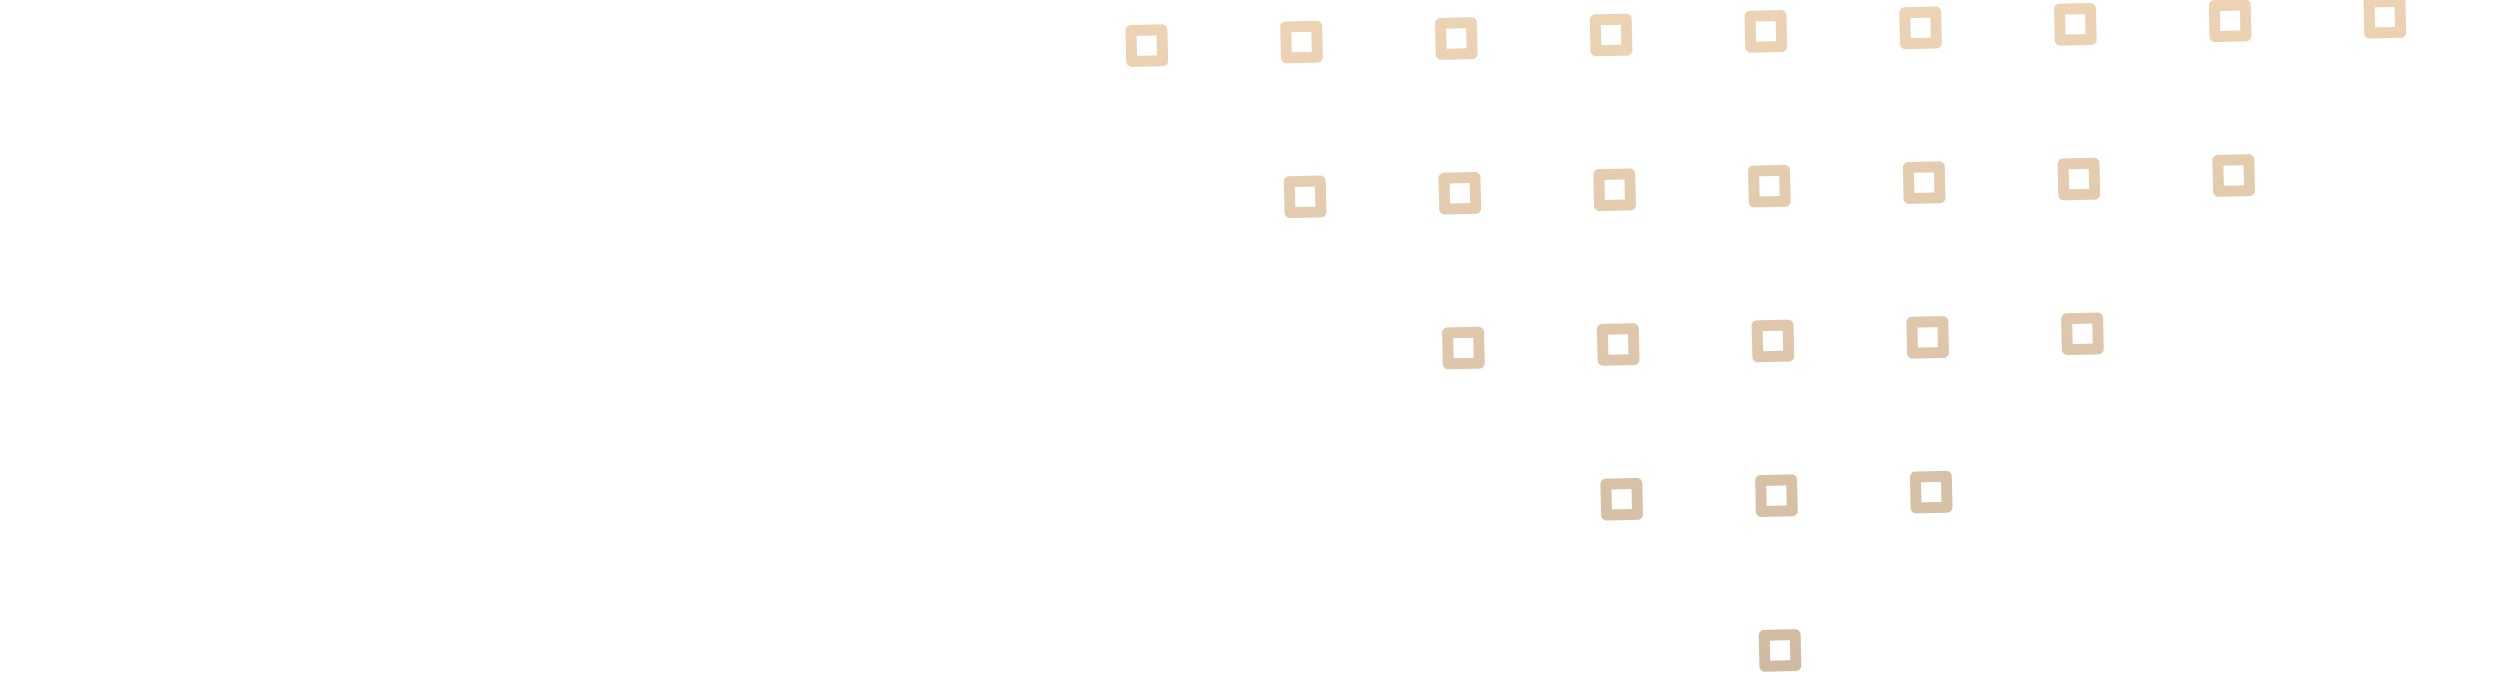 <svg width="367" height="102" viewBox="0 0 367 102" fill="none" xmlns="http://www.w3.org/2000/svg">
<g opacity="0.51">
<path d="M353.226 4.726C353.192 3.213 353.157 1.694 353.122 0.181C353.112 -0.251 352.733 -0.614 352.301 -0.604C350.788 -0.569 349.269 -0.534 347.756 -0.5C347.324 -0.49 346.961 -0.11 346.971 0.322C347.006 1.835 347.04 3.354 347.075 4.867C347.085 5.299 347.464 5.662 347.897 5.652C349.41 5.617 350.929 5.582 352.442 5.547C352.675 5.542 352.854 5.45 352.98 5.319C352.989 5.31 352.994 5.304 353.003 5.295C353.009 5.289 353.017 5.28 353.023 5.274C353.151 5.145 353.232 4.965 353.226 4.726ZM348.663 4.03C348.641 3.048 348.618 2.073 348.596 1.091C349.577 1.069 350.553 1.046 351.534 1.024C351.557 2.005 351.579 2.981 351.602 3.962C350.623 3.982 349.645 4.007 348.663 4.03Z" fill="url(#paint0_linear_5_4541)"/>
<path d="M330.508 5.247C330.473 3.734 330.438 2.215 330.404 0.702C330.394 0.27 330.014 -0.092 329.582 -0.082C328.069 -0.048 326.55 -0.013 325.037 0.022C324.605 0.032 324.242 0.411 324.252 0.843C324.287 2.356 324.322 3.875 324.356 5.388C324.366 5.821 324.746 6.183 325.178 6.173C326.691 6.138 328.21 6.104 329.723 6.069C329.957 6.064 330.136 5.972 330.261 5.84C330.27 5.831 330.275 5.825 330.284 5.816C330.29 5.81 330.298 5.801 330.304 5.795C330.433 5.667 330.513 5.487 330.508 5.247ZM325.945 4.551C325.922 3.57 325.9 2.594 325.877 1.613C326.859 1.59 327.834 1.568 328.816 1.545C328.838 2.527 328.86 3.502 328.883 4.484C327.904 4.503 326.926 4.529 325.945 4.551Z" fill="url(#paint1_linear_5_4541)"/>
<path d="M307.791 5.769C307.756 4.256 307.721 2.737 307.687 1.224C307.677 0.792 307.297 0.429 306.865 0.439C305.352 0.474 303.833 0.509 302.32 0.543C301.888 0.553 301.526 0.933 301.535 1.365C301.57 2.878 301.605 4.397 301.64 5.91C301.65 6.342 302.029 6.705 302.461 6.695C303.974 6.66 305.493 6.625 307.006 6.59C307.24 6.585 307.419 6.493 307.544 6.362C307.553 6.353 307.559 6.347 307.567 6.338C307.573 6.332 307.582 6.323 307.587 6.317C307.713 6.191 307.796 6.008 307.791 5.769ZM303.228 5.073C303.205 4.091 303.183 3.116 303.16 2.134C304.142 2.112 305.117 2.089 306.099 2.067C306.121 3.048 306.144 4.024 306.166 5.005C305.188 5.025 304.209 5.05 303.228 5.073Z" fill="url(#paint2_linear_5_4541)"/>
<path d="M331.03 27.966C330.996 26.453 330.961 24.934 330.926 23.421C330.916 22.989 330.537 22.626 330.104 22.636C328.591 22.671 327.073 22.706 325.56 22.741C325.127 22.75 324.765 23.13 324.775 23.562C324.809 25.075 324.844 26.594 324.879 28.107C324.889 28.539 325.268 28.902 325.7 28.892C327.214 28.857 328.732 28.822 330.245 28.788C330.479 28.782 330.658 28.691 330.784 28.559C330.792 28.55 330.798 28.544 330.807 28.535C330.812 28.529 330.821 28.52 330.826 28.514C330.952 28.389 331.036 28.206 331.03 27.966ZM326.467 27.27C326.444 26.288 326.422 25.313 326.4 24.331C327.381 24.309 328.357 24.287 329.338 24.264C329.361 25.245 329.383 26.221 329.405 27.203C328.427 27.222 327.448 27.247 326.467 27.27Z" fill="url(#paint3_linear_5_4541)"/>
<path d="M285.072 6.288C285.038 4.775 285.003 3.256 284.968 1.743C284.958 1.311 284.579 0.949 284.146 0.959C282.633 0.993 281.115 1.028 279.602 1.063C279.169 1.073 278.807 1.452 278.817 1.884C278.851 3.397 278.886 4.916 278.921 6.429C278.931 6.862 279.31 7.224 279.743 7.214C281.256 7.179 282.774 7.145 284.287 7.11C284.521 7.105 284.7 7.013 284.826 6.881C284.834 6.872 284.84 6.866 284.849 6.857C284.854 6.851 284.863 6.843 284.868 6.837C284.994 6.711 285.078 6.528 285.072 6.288ZM280.509 5.592C280.487 4.611 280.464 3.635 280.442 2.654C281.423 2.631 282.399 2.609 283.38 2.586C283.403 3.568 283.425 4.543 283.447 5.525C282.466 5.547 281.49 5.57 280.509 5.592Z" fill="url(#paint4_linear_5_4541)"/>
<path d="M308.31 28.485C308.276 26.973 308.241 25.454 308.206 23.941C308.196 23.508 307.817 23.146 307.385 23.156C305.872 23.191 304.353 23.225 302.84 23.26C302.408 23.27 302.045 23.649 302.055 24.082C302.09 25.595 302.124 27.114 302.159 28.627C302.169 29.059 302.549 29.421 302.981 29.411C304.494 29.377 306.013 29.342 307.526 29.307C307.759 29.302 307.938 29.21 308.064 29.079C308.073 29.07 308.078 29.064 308.087 29.055C308.092 29.049 308.101 29.04 308.107 29.034C308.232 28.908 308.316 28.725 308.31 28.485ZM303.747 27.789C303.725 26.808 303.702 25.832 303.68 24.851C304.661 24.828 305.637 24.806 306.618 24.784C306.641 25.765 306.663 26.741 306.686 27.722C305.704 27.745 304.729 27.767 303.747 27.789Z" fill="url(#paint5_linear_5_4541)"/>
<path d="M262.355 6.81C262.321 5.297 262.286 3.778 262.251 2.265C262.241 1.833 261.862 1.47 261.43 1.48C259.917 1.515 258.398 1.55 256.885 1.584C256.452 1.594 256.09 1.974 256.1 2.406C256.135 3.919 256.169 5.438 256.204 6.951C256.214 7.383 256.593 7.746 257.026 7.736C258.539 7.701 260.058 7.666 261.571 7.631C261.804 7.626 261.983 7.534 262.109 7.403C262.117 7.394 262.123 7.388 262.132 7.379C262.137 7.373 262.146 7.364 262.152 7.358C262.277 7.232 262.361 7.049 262.355 6.81ZM257.792 6.114C257.77 5.132 257.747 4.157 257.725 3.175C258.706 3.153 259.682 3.13 260.663 3.108C260.686 4.089 260.708 5.065 260.731 6.046C259.749 6.069 258.774 6.091 257.792 6.114Z" fill="url(#paint6_linear_5_4541)"/>
<path d="M285.594 29.009C285.559 27.496 285.524 25.977 285.49 24.464C285.48 24.032 285.1 23.669 284.668 23.679C283.155 23.714 281.636 23.749 280.123 23.784C279.691 23.793 279.328 24.173 279.338 24.605C279.373 26.118 279.408 27.637 279.442 29.15C279.452 29.582 279.832 29.945 280.264 29.935C281.777 29.9 283.296 29.865 284.809 29.831C285.043 29.825 285.222 29.733 285.347 29.602C285.356 29.593 285.361 29.587 285.37 29.578C285.376 29.572 285.384 29.563 285.39 29.557C285.516 29.432 285.599 29.248 285.594 29.009ZM281.03 28.313C281.008 27.331 280.986 26.356 280.963 25.375C281.945 25.352 282.92 25.33 283.902 25.307C283.924 26.288 283.946 27.264 283.969 28.245C282.987 28.268 282.012 28.29 281.03 28.313Z" fill="url(#paint7_linear_5_4541)"/>
<path d="M308.832 51.204C308.797 49.691 308.762 48.172 308.728 46.659C308.718 46.227 308.338 45.865 307.906 45.875C306.393 45.909 304.874 45.944 303.361 45.979C302.929 45.989 302.567 46.368 302.576 46.8C302.611 48.313 302.646 49.832 302.681 51.345C302.691 51.778 303.07 52.14 303.502 52.13C305.015 52.095 306.534 52.061 308.047 52.026C308.281 52.021 308.46 51.929 308.585 51.797C308.594 51.788 308.6 51.782 308.608 51.773C308.614 51.767 308.623 51.758 308.628 51.752C308.754 51.627 308.837 51.444 308.832 51.204ZM304.269 50.508C304.246 49.527 304.224 48.551 304.201 47.57C305.183 47.547 306.158 47.525 307.14 47.502C307.162 48.484 307.185 49.459 307.207 50.441C306.226 50.463 305.25 50.486 304.269 50.508Z" fill="url(#paint8_linear_5_4541)"/>
<path d="M239.633 7.335C239.598 5.822 239.563 4.303 239.529 2.79C239.519 2.358 239.139 1.996 238.707 2.005C237.194 2.04 235.675 2.075 234.162 2.11C233.73 2.12 233.367 2.499 233.377 2.931C233.412 4.444 233.447 5.963 233.481 7.476C233.491 7.908 233.871 8.271 234.303 8.261C235.816 8.226 237.335 8.191 238.848 8.157C239.082 8.151 239.261 8.06 239.386 7.928C239.395 7.919 239.4 7.913 239.409 7.904C239.415 7.898 239.423 7.889 239.429 7.883C239.558 7.755 239.641 7.572 239.633 7.335ZM235.072 6.636C235.05 5.655 235.028 4.679 235.005 3.698C235.986 3.675 236.962 3.653 237.943 3.63C237.966 4.612 237.988 5.587 238.011 6.569C237.029 6.591 236.054 6.614 235.072 6.636Z" fill="url(#paint9_linear_5_4541)"/>
<path d="M262.871 29.53C262.836 28.017 262.802 26.499 262.767 24.986C262.757 24.553 262.378 24.191 261.945 24.201C260.432 24.235 258.913 24.27 257.4 24.305C256.968 24.315 256.606 24.694 256.616 25.127C256.65 26.64 256.685 28.159 256.72 29.672C256.73 30.104 257.109 30.466 257.541 30.456C259.054 30.422 260.573 30.387 262.086 30.352C262.32 30.347 262.499 30.255 262.625 30.123C262.633 30.115 262.639 30.109 262.647 30.1C262.653 30.094 262.662 30.085 262.667 30.079C262.796 29.95 262.879 29.767 262.871 29.53ZM258.311 28.831C258.288 27.85 258.266 26.874 258.243 25.893C259.225 25.87 260.2 25.848 261.182 25.826C261.204 26.807 261.227 27.783 261.249 28.764C260.268 28.787 259.292 28.809 258.311 28.831Z" fill="url(#paint10_linear_5_4541)"/>
<path d="M286.109 51.728C286.075 50.215 286.04 48.696 286.005 47.183C285.995 46.751 285.616 46.388 285.184 46.398C283.67 46.433 282.152 46.468 280.639 46.502C280.206 46.512 279.844 46.892 279.854 47.324C279.888 48.837 279.923 50.356 279.958 51.869C279.968 52.301 280.347 52.663 280.78 52.654C282.293 52.619 283.811 52.584 285.324 52.549C285.558 52.544 285.737 52.452 285.863 52.321C285.871 52.312 285.877 52.306 285.886 52.297C285.891 52.291 285.9 52.282 285.906 52.276C286.034 52.147 286.118 51.964 286.109 51.728ZM281.549 51.029C281.526 50.047 281.504 49.072 281.482 48.09C282.463 48.068 283.439 48.045 284.42 48.023C284.442 49.004 284.465 49.98 284.487 50.961C283.506 50.984 282.53 51.006 281.549 51.029Z" fill="url(#paint11_linear_5_4541)"/>
<path d="M216.914 7.855C216.879 6.342 216.845 4.823 216.81 3.31C216.8 2.878 216.42 2.515 215.988 2.525C214.475 2.56 212.956 2.595 211.443 2.629C211.011 2.639 210.649 3.019 210.658 3.451C210.693 4.964 210.728 6.483 210.763 7.996C210.773 8.428 211.152 8.79 211.584 8.781C213.097 8.746 214.616 8.711 216.129 8.676C216.363 8.671 216.542 8.579 216.667 8.448C216.676 8.439 216.682 8.433 216.69 8.424C216.696 8.418 216.705 8.409 216.71 8.403C216.839 8.274 216.922 8.091 216.914 7.855ZM212.354 7.156C212.331 6.174 212.309 5.199 212.286 4.217C213.268 4.195 214.243 4.172 215.225 4.15C215.247 5.131 215.27 6.107 215.292 7.088C214.311 7.111 213.332 7.13 212.354 7.156Z" fill="url(#paint12_linear_5_4541)"/>
<path d="M240.154 30.054C240.12 28.541 240.085 27.022 240.05 25.509C240.04 25.077 239.661 24.714 239.228 24.724C237.715 24.759 236.197 24.794 234.684 24.828C234.251 24.838 233.889 25.218 233.899 25.65C233.933 27.163 233.968 28.682 234.003 30.195C234.013 30.627 234.392 30.99 234.825 30.98C236.338 30.945 237.856 30.91 239.369 30.876C239.603 30.87 239.782 30.778 239.908 30.647C239.916 30.638 239.922 30.632 239.931 30.623C239.936 30.617 239.945 30.608 239.951 30.602C240.079 30.474 240.163 30.29 240.154 30.054ZM235.594 29.355C235.571 28.373 235.549 27.398 235.527 26.416C236.508 26.394 237.484 26.372 238.465 26.349C238.487 27.33 238.51 28.306 238.532 29.287C237.551 29.31 236.575 29.332 235.594 29.355Z" fill="url(#paint13_linear_5_4541)"/>
<path d="M263.392 52.251C263.358 50.738 263.323 49.219 263.288 47.706C263.278 47.274 262.899 46.912 262.467 46.922C260.954 46.956 259.435 46.991 257.922 47.026C257.49 47.036 257.127 47.415 257.137 47.847C257.172 49.36 257.207 50.879 257.241 52.392C257.251 52.825 257.631 53.187 258.063 53.177C259.576 53.142 261.095 53.108 262.608 53.073C262.841 53.068 263.02 52.976 263.146 52.844C263.155 52.835 263.16 52.829 263.169 52.82C263.175 52.814 263.183 52.805 263.189 52.799C263.317 52.671 263.401 52.488 263.392 52.251ZM258.832 51.552C258.81 50.571 258.787 49.595 258.765 48.614C259.746 48.591 260.722 48.569 261.703 48.546C261.726 49.528 261.748 50.503 261.771 51.485C260.789 51.507 259.814 51.53 258.832 51.552Z" fill="url(#paint14_linear_5_4541)"/>
<path d="M286.631 74.447C286.596 72.933 286.561 71.415 286.527 69.902C286.517 69.469 286.137 69.107 285.705 69.117C284.192 69.151 282.673 69.186 281.16 69.221C280.728 69.231 280.365 69.61 280.375 70.043C280.41 71.556 280.445 73.075 280.479 74.588C280.489 75.02 280.869 75.382 281.301 75.372C282.814 75.338 284.333 75.303 285.846 75.268C286.08 75.263 286.259 75.171 286.384 75.04C286.393 75.031 286.399 75.025 286.407 75.016C286.413 75.01 286.421 75.001 286.427 74.995C286.556 74.866 286.639 74.683 286.631 74.447ZM282.07 73.747C282.048 72.766 282.026 71.79 282.003 70.809C282.984 70.787 283.96 70.764 284.941 70.742C284.964 71.723 284.986 72.699 285.009 73.68C284.027 73.703 283.052 73.725 282.07 73.747Z" fill="url(#paint15_linear_5_4541)"/>
<path d="M194.197 8.376C194.163 6.863 194.128 5.344 194.093 3.831C194.083 3.399 193.704 3.037 193.271 3.046C191.758 3.081 190.24 3.116 188.727 3.151C188.294 3.161 187.932 3.54 187.942 3.972C187.976 5.485 188.011 7.004 188.046 8.517C188.056 8.95 188.435 9.312 188.868 9.302C190.381 9.267 191.899 9.232 193.412 9.198C193.646 9.192 193.825 9.101 193.951 8.969C193.959 8.96 193.965 8.954 193.974 8.945C193.979 8.939 193.988 8.93 193.993 8.924C194.122 8.796 194.206 8.613 194.197 8.376ZM189.637 7.677C189.614 6.696 189.592 5.72 189.57 4.739C190.551 4.716 191.526 4.694 192.508 4.671C192.53 5.653 192.553 6.628 192.575 7.61C191.594 7.632 190.615 7.652 189.637 7.677Z" fill="url(#paint16_linear_5_4541)"/>
<path d="M217.435 30.573C217.401 29.06 217.366 27.542 217.331 26.029C217.321 25.596 216.942 25.234 216.51 25.244C214.997 25.278 213.478 25.313 211.965 25.348C211.533 25.358 211.17 25.737 211.18 26.17C211.215 27.683 211.249 29.201 211.284 30.715C211.294 31.147 211.673 31.509 212.106 31.499C213.619 31.465 215.138 31.43 216.651 31.395C216.884 31.39 217.063 31.298 217.189 31.166C217.198 31.157 217.203 31.151 217.212 31.143C217.218 31.137 217.226 31.128 217.232 31.122C217.36 30.993 217.444 30.81 217.435 30.573ZM212.875 29.874C212.853 28.893 212.83 27.917 212.808 26.936C213.789 26.913 214.765 26.891 215.746 26.869C215.769 27.85 215.791 28.826 215.814 29.807C214.832 29.829 213.857 29.852 212.875 29.874Z" fill="url(#paint17_linear_5_4541)"/>
<path d="M240.674 52.771C240.639 51.258 240.604 49.739 240.57 48.226C240.56 47.794 240.18 47.431 239.748 47.441C238.235 47.476 236.716 47.511 235.203 47.545C234.771 47.555 234.408 47.935 234.418 48.367C234.453 49.88 234.488 51.399 234.522 52.912C234.532 53.344 234.912 53.706 235.344 53.697C236.857 53.662 238.376 53.627 239.889 53.592C240.123 53.587 240.302 53.495 240.427 53.364C240.436 53.355 240.442 53.349 240.45 53.34C240.456 53.334 240.464 53.325 240.47 53.319C240.599 53.19 240.682 53.007 240.674 52.771ZM236.113 52.072C236.091 51.09 236.069 50.115 236.046 49.133C237.027 49.111 238.003 49.088 238.984 49.066C239.007 50.047 239.029 51.023 239.052 52.004C238.07 52.027 237.095 52.049 236.113 52.072Z" fill="url(#paint18_linear_5_4541)"/>
<path d="M263.913 74.968C263.878 73.455 263.844 71.936 263.809 70.423C263.799 69.991 263.42 69.628 262.987 69.638C261.474 69.673 259.955 69.708 258.442 69.743C258.01 69.752 257.648 70.132 257.658 70.564C257.692 72.077 257.727 73.596 257.762 75.109C257.772 75.541 258.151 75.904 258.583 75.894C260.096 75.859 261.615 75.824 263.128 75.79C263.362 75.784 263.541 75.692 263.667 75.561C263.675 75.552 263.681 75.546 263.689 75.537C263.695 75.531 263.704 75.522 263.709 75.516C263.838 75.388 263.921 75.204 263.913 74.968ZM259.353 74.269C259.33 73.287 259.308 72.312 259.285 71.331C260.267 71.308 261.242 71.286 262.224 71.263C262.246 72.245 262.269 73.22 262.291 74.201C261.31 74.224 260.334 74.246 259.353 74.269Z" fill="url(#paint19_linear_5_4541)"/>
<path d="M171.478 8.898C171.444 7.385 171.409 5.866 171.374 4.353C171.364 3.921 170.985 3.558 170.553 3.568C169.04 3.603 167.521 3.637 166.008 3.672C165.576 3.682 165.213 4.062 165.223 4.494C165.258 6.007 165.292 7.526 165.327 9.039C165.337 9.471 165.716 9.833 166.149 9.823C167.662 9.789 169.181 9.754 170.694 9.719C170.927 9.714 171.106 9.622 171.232 9.491C171.24 9.482 171.246 9.476 171.255 9.467C171.26 9.461 171.269 9.452 171.275 9.446C171.403 9.317 171.487 9.134 171.478 8.898ZM166.918 8.199C166.896 7.217 166.873 6.242 166.851 5.26C167.832 5.238 168.808 5.215 169.789 5.193C169.812 6.174 169.834 7.15 169.856 8.131C168.875 8.154 167.897 8.173 166.918 8.199Z" fill="url(#paint20_linear_5_4541)"/>
<path d="M194.719 31.095C194.684 29.582 194.649 28.063 194.615 26.55C194.605 26.118 194.225 25.755 193.793 25.765C192.28 25.8 190.761 25.835 189.248 25.869C188.816 25.879 188.453 26.259 188.463 26.691C188.498 28.204 188.533 29.723 188.567 31.236C188.577 31.668 188.957 32.031 189.389 32.021C190.902 31.986 192.421 31.951 193.934 31.917C194.168 31.911 194.347 31.819 194.472 31.688C194.481 31.679 194.486 31.673 194.495 31.664C194.501 31.658 194.509 31.649 194.515 31.643C194.644 31.515 194.727 31.331 194.719 31.095ZM190.158 30.396C190.136 29.414 190.113 28.439 190.091 27.457C191.072 27.435 192.048 27.413 193.029 27.39C193.052 28.372 193.074 29.347 193.097 30.328C192.115 30.351 191.137 30.37 190.158 30.396Z" fill="url(#paint21_linear_5_4541)"/>
<path d="M217.955 53.292C217.92 51.779 217.886 50.26 217.851 48.747C217.841 48.315 217.461 47.953 217.029 47.962C215.516 47.997 213.997 48.032 212.484 48.067C212.052 48.077 211.69 48.456 211.7 48.888C211.734 50.401 211.769 51.92 211.804 53.433C211.814 53.865 212.193 54.228 212.625 54.218C214.138 54.183 215.657 54.148 217.17 54.114C217.404 54.108 217.583 54.017 217.708 53.885C217.717 53.876 217.723 53.87 217.731 53.861C217.737 53.855 217.746 53.846 217.751 53.84C217.88 53.712 217.963 53.529 217.955 53.292ZM213.395 52.593C213.372 51.612 213.35 50.636 213.327 49.655C214.309 49.632 215.284 49.61 216.266 49.587C216.288 50.569 216.311 51.544 216.333 52.526C215.352 52.548 214.376 52.571 213.395 52.593Z" fill="url(#paint22_linear_5_4541)"/>
<path d="M241.195 75.489C241.161 73.976 241.126 72.458 241.091 70.945C241.081 70.512 240.702 70.15 240.269 70.16C238.756 70.195 237.238 70.229 235.725 70.264C235.292 70.274 234.93 70.653 234.94 71.086C234.974 72.599 235.009 74.118 235.044 75.63C235.054 76.063 235.433 76.425 235.866 76.415C237.379 76.381 238.897 76.346 240.41 76.311C240.644 76.306 240.823 76.214 240.949 76.082C240.957 76.073 240.963 76.067 240.972 76.059C240.977 76.053 240.986 76.044 240.992 76.038C241.12 75.909 241.204 75.726 241.195 75.489ZM236.635 74.79C236.612 73.809 236.59 72.833 236.568 71.852C237.549 71.829 238.525 71.807 239.506 71.785C239.528 72.766 239.551 73.742 239.573 74.723C238.592 74.746 237.616 74.768 236.635 74.79Z" fill="url(#paint23_linear_5_4541)"/>
<path d="M264.434 97.687C264.399 96.174 264.364 94.655 264.329 93.142C264.319 92.71 263.94 92.347 263.508 92.357C261.995 92.392 260.476 92.427 258.963 92.461C258.531 92.471 258.168 92.851 258.178 93.283C258.213 94.796 258.248 96.315 258.282 97.828C258.292 98.26 258.672 98.623 259.104 98.613C260.617 98.578 262.136 98.543 263.649 98.508C263.882 98.503 264.061 98.411 264.187 98.28C264.196 98.271 264.201 98.265 264.21 98.256C264.216 98.25 264.224 98.241 264.23 98.235C264.358 98.106 264.442 97.923 264.434 97.687ZM259.873 96.988C259.851 96.006 259.828 95.031 259.806 94.049C260.787 94.027 261.763 94.004 262.744 93.982C262.767 94.963 262.789 95.939 262.812 96.92C261.83 96.943 260.855 96.965 259.873 96.988Z" fill="url(#paint24_linear_5_4541)"/>
</g>
<defs>
<linearGradient id="paint0_linear_5_4541" x1="337.023" y1="-426.524" x2="353.522" y2="114.595" gradientUnits="userSpaceOnUse">
<stop stop-color="#BE965D"/>
<stop offset="0.278" stop-color="#976F40"/>
<stop offset="0.426" stop-color="#C99B61"/>
<stop offset="0.558" stop-color="#F0BE7B"/>
<stop offset="0.627" stop-color="#FFCB85"/>
<stop offset="0.709" stop-color="#EEBC79"/>
<stop offset="0.869" stop-color="#C0935B"/>
<stop offset="1" stop-color="#976F40"/>
</linearGradient>
<linearGradient id="paint1_linear_5_4541" x1="314.309" y1="-425.832" x2="330.808" y2="115.288" gradientUnits="userSpaceOnUse">
<stop stop-color="#BE965D"/>
<stop offset="0.278" stop-color="#976F40"/>
<stop offset="0.426" stop-color="#C99B61"/>
<stop offset="0.558" stop-color="#F0BE7B"/>
<stop offset="0.627" stop-color="#FFCB85"/>
<stop offset="0.709" stop-color="#EEBC79"/>
<stop offset="0.869" stop-color="#C0935B"/>
<stop offset="1" stop-color="#976F40"/>
</linearGradient>
<linearGradient id="paint2_linear_5_4541" x1="291.597" y1="-425.138" x2="308.096" y2="115.981" gradientUnits="userSpaceOnUse">
<stop stop-color="#BE965D"/>
<stop offset="0.278" stop-color="#976F40"/>
<stop offset="0.426" stop-color="#C99B61"/>
<stop offset="0.558" stop-color="#F0BE7B"/>
<stop offset="0.627" stop-color="#FFCB85"/>
<stop offset="0.709" stop-color="#EEBC79"/>
<stop offset="0.869" stop-color="#C0935B"/>
<stop offset="1" stop-color="#976F40"/>
</linearGradient>
<linearGradient id="paint3_linear_5_4541" x1="314.139" y1="-425.826" x2="330.638" y2="115.293" gradientUnits="userSpaceOnUse">
<stop stop-color="#BE965D"/>
<stop offset="0.278" stop-color="#976F40"/>
<stop offset="0.426" stop-color="#C99B61"/>
<stop offset="0.558" stop-color="#F0BE7B"/>
<stop offset="0.627" stop-color="#FFCB85"/>
<stop offset="0.709" stop-color="#EEBC79"/>
<stop offset="0.869" stop-color="#C0935B"/>
<stop offset="1" stop-color="#976F40"/>
</linearGradient>
<linearGradient id="paint4_linear_5_4541" x1="268.883" y1="-424.448" x2="285.381" y2="116.673" gradientUnits="userSpaceOnUse">
<stop stop-color="#BE965D"/>
<stop offset="0.278" stop-color="#976F40"/>
<stop offset="0.426" stop-color="#C99B61"/>
<stop offset="0.558" stop-color="#F0BE7B"/>
<stop offset="0.627" stop-color="#FFCB85"/>
<stop offset="0.709" stop-color="#EEBC79"/>
<stop offset="0.869" stop-color="#C0935B"/>
<stop offset="1" stop-color="#976F40"/>
</linearGradient>
<linearGradient id="paint5_linear_5_4541" x1="291.425" y1="-425.135" x2="307.924" y2="115.985" gradientUnits="userSpaceOnUse">
<stop stop-color="#BE965D"/>
<stop offset="0.278" stop-color="#976F40"/>
<stop offset="0.426" stop-color="#C99B61"/>
<stop offset="0.558" stop-color="#F0BE7B"/>
<stop offset="0.627" stop-color="#FFCB85"/>
<stop offset="0.709" stop-color="#EEBC79"/>
<stop offset="0.869" stop-color="#C0935B"/>
<stop offset="1" stop-color="#976F40"/>
</linearGradient>
<linearGradient id="paint6_linear_5_4541" x1="246.172" y1="-423.754" x2="262.671" y2="117.365" gradientUnits="userSpaceOnUse">
<stop stop-color="#BE965D"/>
<stop offset="0.278" stop-color="#976F40"/>
<stop offset="0.426" stop-color="#C99B61"/>
<stop offset="0.558" stop-color="#F0BE7B"/>
<stop offset="0.627" stop-color="#FFCB85"/>
<stop offset="0.709" stop-color="#EEBC79"/>
<stop offset="0.869" stop-color="#C0935B"/>
<stop offset="1" stop-color="#976F40"/>
</linearGradient>
<linearGradient id="paint7_linear_5_4541" x1="268.713" y1="-424.44" x2="285.212" y2="116.679" gradientUnits="userSpaceOnUse">
<stop stop-color="#BE965D"/>
<stop offset="0.278" stop-color="#976F40"/>
<stop offset="0.426" stop-color="#C99B61"/>
<stop offset="0.558" stop-color="#F0BE7B"/>
<stop offset="0.627" stop-color="#FFCB85"/>
<stop offset="0.709" stop-color="#EEBC79"/>
<stop offset="0.869" stop-color="#C0935B"/>
<stop offset="1" stop-color="#976F40"/>
</linearGradient>
<linearGradient id="paint8_linear_5_4541" x1="291.254" y1="-425.129" x2="307.753" y2="115.99" gradientUnits="userSpaceOnUse">
<stop stop-color="#BE965D"/>
<stop offset="0.278" stop-color="#976F40"/>
<stop offset="0.426" stop-color="#C99B61"/>
<stop offset="0.558" stop-color="#F0BE7B"/>
<stop offset="0.627" stop-color="#FFCB85"/>
<stop offset="0.709" stop-color="#EEBC79"/>
<stop offset="0.869" stop-color="#C0935B"/>
<stop offset="1" stop-color="#976F40"/>
</linearGradient>
<linearGradient id="paint9_linear_5_4541" x1="223.457" y1="-423.06" x2="239.956" y2="118.06" gradientUnits="userSpaceOnUse">
<stop stop-color="#BE965D"/>
<stop offset="0.278" stop-color="#976F40"/>
<stop offset="0.426" stop-color="#C99B61"/>
<stop offset="0.558" stop-color="#F0BE7B"/>
<stop offset="0.627" stop-color="#FFCB85"/>
<stop offset="0.709" stop-color="#EEBC79"/>
<stop offset="0.869" stop-color="#C0935B"/>
<stop offset="1" stop-color="#976F40"/>
</linearGradient>
<linearGradient id="paint10_linear_5_4541" x1="245.997" y1="-423.75" x2="262.495" y2="117.37" gradientUnits="userSpaceOnUse">
<stop stop-color="#BE965D"/>
<stop offset="0.278" stop-color="#976F40"/>
<stop offset="0.426" stop-color="#C99B61"/>
<stop offset="0.558" stop-color="#F0BE7B"/>
<stop offset="0.627" stop-color="#FFCB85"/>
<stop offset="0.709" stop-color="#EEBC79"/>
<stop offset="0.869" stop-color="#C0935B"/>
<stop offset="1" stop-color="#976F40"/>
</linearGradient>
<linearGradient id="paint11_linear_5_4541" x1="268.539" y1="-424.437" x2="285.038" y2="116.683" gradientUnits="userSpaceOnUse">
<stop stop-color="#BE965D"/>
<stop offset="0.278" stop-color="#976F40"/>
<stop offset="0.426" stop-color="#C99B61"/>
<stop offset="0.558" stop-color="#F0BE7B"/>
<stop offset="0.627" stop-color="#FFCB85"/>
<stop offset="0.709" stop-color="#EEBC79"/>
<stop offset="0.869" stop-color="#C0935B"/>
<stop offset="1" stop-color="#976F40"/>
</linearGradient>
<linearGradient id="paint12_linear_5_4541" x1="200.743" y1="-422.369" x2="217.242" y2="118.751" gradientUnits="userSpaceOnUse">
<stop stop-color="#BE965D"/>
<stop offset="0.278" stop-color="#976F40"/>
<stop offset="0.426" stop-color="#C99B61"/>
<stop offset="0.558" stop-color="#F0BE7B"/>
<stop offset="0.627" stop-color="#FFCB85"/>
<stop offset="0.709" stop-color="#EEBC79"/>
<stop offset="0.869" stop-color="#C0935B"/>
<stop offset="1" stop-color="#976F40"/>
</linearGradient>
<linearGradient id="paint13_linear_5_4541" x1="223.286" y1="-423.055" x2="239.785" y2="118.065" gradientUnits="userSpaceOnUse">
<stop stop-color="#BE965D"/>
<stop offset="0.278" stop-color="#976F40"/>
<stop offset="0.426" stop-color="#C99B61"/>
<stop offset="0.558" stop-color="#F0BE7B"/>
<stop offset="0.627" stop-color="#FFCB85"/>
<stop offset="0.709" stop-color="#EEBC79"/>
<stop offset="0.869" stop-color="#C0935B"/>
<stop offset="1" stop-color="#976F40"/>
</linearGradient>
<linearGradient id="paint14_linear_5_4541" x1="245.827" y1="-423.743" x2="262.326" y2="117.378" gradientUnits="userSpaceOnUse">
<stop stop-color="#BE965D"/>
<stop offset="0.278" stop-color="#976F40"/>
<stop offset="0.426" stop-color="#C99B61"/>
<stop offset="0.558" stop-color="#F0BE7B"/>
<stop offset="0.627" stop-color="#FFCB85"/>
<stop offset="0.709" stop-color="#EEBC79"/>
<stop offset="0.869" stop-color="#C0935B"/>
<stop offset="1" stop-color="#976F40"/>
</linearGradient>
<linearGradient id="paint15_linear_5_4541" x1="268.368" y1="-424.432" x2="284.867" y2="116.689" gradientUnits="userSpaceOnUse">
<stop stop-color="#BE965D"/>
<stop offset="0.278" stop-color="#976F40"/>
<stop offset="0.426" stop-color="#C99B61"/>
<stop offset="0.558" stop-color="#F0BE7B"/>
<stop offset="0.627" stop-color="#FFCB85"/>
<stop offset="0.709" stop-color="#EEBC79"/>
<stop offset="0.869" stop-color="#C0935B"/>
<stop offset="1" stop-color="#976F40"/>
</linearGradient>
<linearGradient id="paint16_linear_5_4541" x1="178.03" y1="-421.678" x2="194.529" y2="119.444" gradientUnits="userSpaceOnUse">
<stop stop-color="#BE965D"/>
<stop offset="0.278" stop-color="#976F40"/>
<stop offset="0.426" stop-color="#C99B61"/>
<stop offset="0.558" stop-color="#F0BE7B"/>
<stop offset="0.627" stop-color="#FFCB85"/>
<stop offset="0.709" stop-color="#EEBC79"/>
<stop offset="0.869" stop-color="#C0935B"/>
<stop offset="1" stop-color="#976F40"/>
</linearGradient>
<linearGradient id="paint17_linear_5_4541" x1="200.572" y1="-422.364" x2="217.071" y2="118.757" gradientUnits="userSpaceOnUse">
<stop stop-color="#BE965D"/>
<stop offset="0.278" stop-color="#976F40"/>
<stop offset="0.426" stop-color="#C99B61"/>
<stop offset="0.558" stop-color="#F0BE7B"/>
<stop offset="0.627" stop-color="#FFCB85"/>
<stop offset="0.709" stop-color="#EEBC79"/>
<stop offset="0.869" stop-color="#C0935B"/>
<stop offset="1" stop-color="#976F40"/>
</linearGradient>
<linearGradient id="paint18_linear_5_4541" x1="223.113" y1="-423.052" x2="239.611" y2="118.069" gradientUnits="userSpaceOnUse">
<stop stop-color="#BE965D"/>
<stop offset="0.278" stop-color="#976F40"/>
<stop offset="0.426" stop-color="#C99B61"/>
<stop offset="0.558" stop-color="#F0BE7B"/>
<stop offset="0.627" stop-color="#FFCB85"/>
<stop offset="0.709" stop-color="#EEBC79"/>
<stop offset="0.869" stop-color="#C0935B"/>
<stop offset="1" stop-color="#976F40"/>
</linearGradient>
<linearGradient id="paint19_linear_5_4541" x1="245.655" y1="-423.739" x2="262.154" y2="117.381" gradientUnits="userSpaceOnUse">
<stop stop-color="#BE965D"/>
<stop offset="0.278" stop-color="#976F40"/>
<stop offset="0.426" stop-color="#C99B61"/>
<stop offset="0.558" stop-color="#F0BE7B"/>
<stop offset="0.627" stop-color="#FFCB85"/>
<stop offset="0.709" stop-color="#EEBC79"/>
<stop offset="0.869" stop-color="#C0935B"/>
<stop offset="1" stop-color="#976F40"/>
</linearGradient>
<linearGradient id="paint20_linear_5_4541" x1="155.317" y1="-420.983" x2="171.816" y2="120.137" gradientUnits="userSpaceOnUse">
<stop stop-color="#BE965D"/>
<stop offset="0.278" stop-color="#976F40"/>
<stop offset="0.426" stop-color="#C99B61"/>
<stop offset="0.558" stop-color="#F0BE7B"/>
<stop offset="0.627" stop-color="#FFCB85"/>
<stop offset="0.709" stop-color="#EEBC79"/>
<stop offset="0.869" stop-color="#C0935B"/>
<stop offset="1" stop-color="#976F40"/>
</linearGradient>
<linearGradient id="paint21_linear_5_4541" x1="177.86" y1="-421.671" x2="194.359" y2="119.45" gradientUnits="userSpaceOnUse">
<stop stop-color="#BE965D"/>
<stop offset="0.278" stop-color="#976F40"/>
<stop offset="0.426" stop-color="#C99B61"/>
<stop offset="0.558" stop-color="#F0BE7B"/>
<stop offset="0.627" stop-color="#FFCB85"/>
<stop offset="0.709" stop-color="#EEBC79"/>
<stop offset="0.869" stop-color="#C0935B"/>
<stop offset="1" stop-color="#976F40"/>
</linearGradient>
<linearGradient id="paint22_linear_5_4541" x1="200.399" y1="-422.358" x2="216.898" y2="118.763" gradientUnits="userSpaceOnUse">
<stop stop-color="#BE965D"/>
<stop offset="0.278" stop-color="#976F40"/>
<stop offset="0.426" stop-color="#C99B61"/>
<stop offset="0.558" stop-color="#F0BE7B"/>
<stop offset="0.627" stop-color="#FFCB85"/>
<stop offset="0.709" stop-color="#EEBC79"/>
<stop offset="0.869" stop-color="#C0935B"/>
<stop offset="1" stop-color="#976F40"/>
</linearGradient>
<linearGradient id="paint23_linear_5_4541" x1="222.942" y1="-423.046" x2="239.441" y2="118.075" gradientUnits="userSpaceOnUse">
<stop stop-color="#BE965D"/>
<stop offset="0.278" stop-color="#976F40"/>
<stop offset="0.426" stop-color="#C99B61"/>
<stop offset="0.558" stop-color="#F0BE7B"/>
<stop offset="0.627" stop-color="#FFCB85"/>
<stop offset="0.709" stop-color="#EEBC79"/>
<stop offset="0.869" stop-color="#C0935B"/>
<stop offset="1" stop-color="#976F40"/>
</linearGradient>
<linearGradient id="paint24_linear_5_4541" x1="245.484" y1="-423.734" x2="261.982" y2="117.387" gradientUnits="userSpaceOnUse">
<stop stop-color="#BE965D"/>
<stop offset="0.278" stop-color="#976F40"/>
<stop offset="0.426" stop-color="#C99B61"/>
<stop offset="0.558" stop-color="#F0BE7B"/>
<stop offset="0.627" stop-color="#FFCB85"/>
<stop offset="0.709" stop-color="#EEBC79"/>
<stop offset="0.869" stop-color="#C0935B"/>
<stop offset="1" stop-color="#976F40"/>
</linearGradient>
</defs>
</svg>
